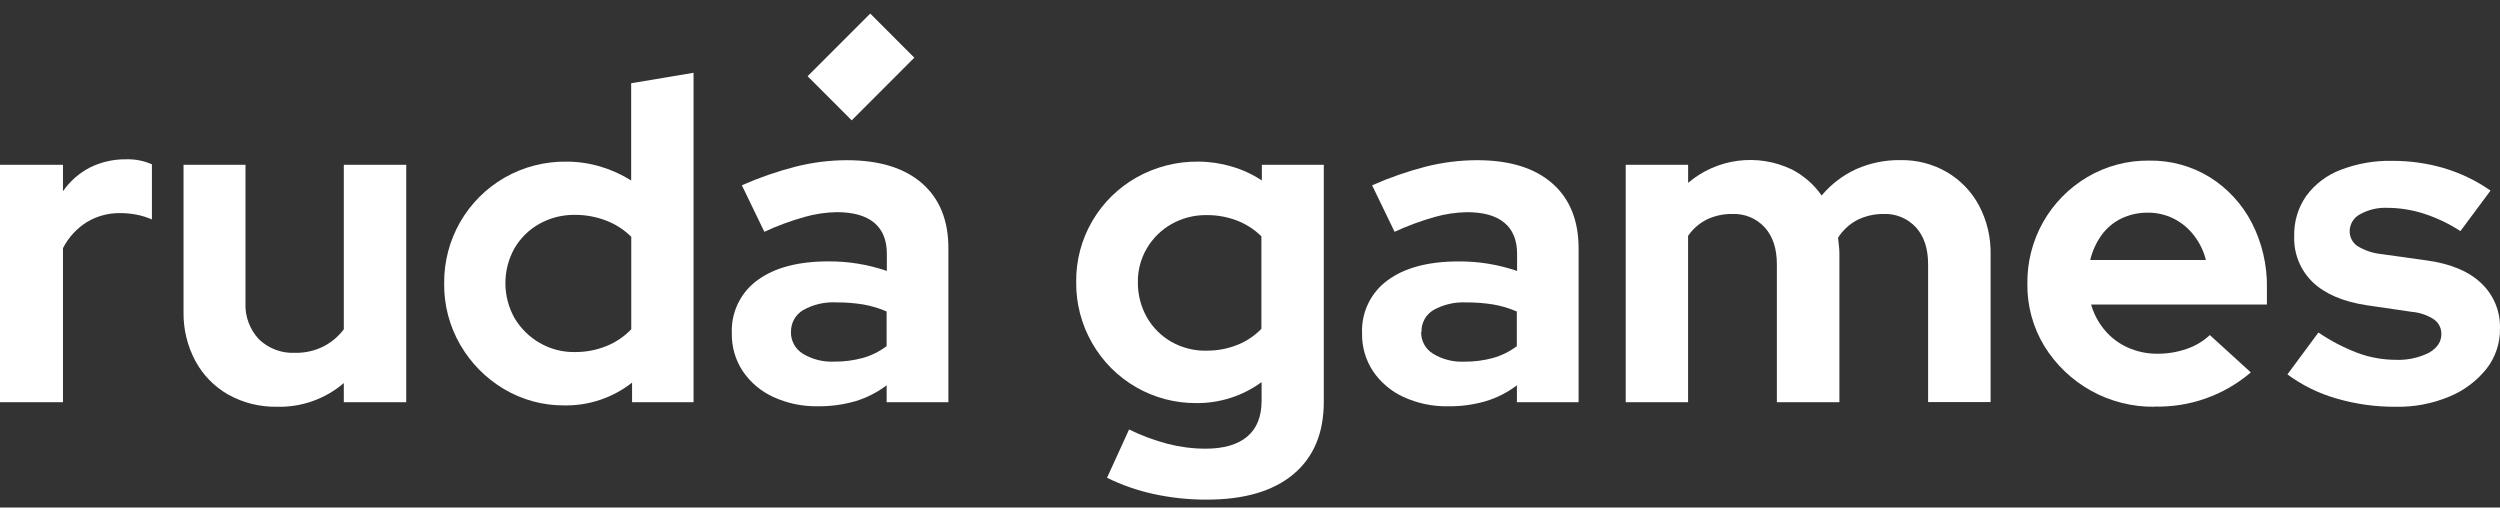 <svg width="133" height="27" viewBox="0 0 133 27" fill="none" xmlns="http://www.w3.org/2000/svg">
<rect x="0" y="0" width="133" height="27" fill="#333333" stroke="none"/>
<g id="Group 3976">
<path id="Vector" d="M0 21.396V8.768H3.35V10.173C3.718 9.641 4.211 9.207 4.786 8.911C5.381 8.617 6.037 8.468 6.701 8.475C7.175 8.459 7.647 8.55 8.082 8.741V11.674C7.821 11.562 7.549 11.476 7.27 11.421C6.979 11.364 6.684 11.336 6.387 11.337C5.765 11.329 5.152 11.495 4.619 11.816C4.079 12.155 3.64 12.634 3.35 13.202V21.396H0Z" fill="white"/>
<path id="Vector_2" d="M14.73 21.639C13.829 21.656 12.939 21.434 12.15 20.997C11.408 20.577 10.799 19.955 10.394 19.203C9.965 18.402 9.749 17.504 9.764 16.596V8.769H13.06V16.112C13.043 16.467 13.098 16.822 13.222 17.155C13.345 17.488 13.534 17.793 13.778 18.052C14.031 18.296 14.332 18.485 14.661 18.608C14.99 18.732 15.341 18.787 15.692 18.77C16.211 18.782 16.725 18.668 17.19 18.44C17.623 18.221 18 17.906 18.291 17.518V8.769H21.611V21.397H18.291V20.379C17.302 21.227 16.032 21.676 14.73 21.639Z" fill="white"/>
<path id="Vector_3" d="M30.041 21.567C28.902 21.579 27.781 21.276 26.803 20.693C25.846 20.123 25.05 19.317 24.491 18.353C23.912 17.358 23.614 16.223 23.63 15.071C23.619 13.936 23.909 12.818 24.471 11.832C25.034 10.846 25.847 10.027 26.829 9.458C27.838 8.879 28.983 8.582 30.146 8.599C30.755 8.599 31.36 8.688 31.943 8.862C32.519 9.034 33.069 9.282 33.578 9.602V4.428L36.897 3.872V21.397H33.626V20.355C32.605 21.158 31.339 21.586 30.041 21.567ZM30.574 18.729C31.148 18.735 31.717 18.629 32.25 18.416C32.753 18.215 33.207 17.909 33.583 17.518V12.597C33.202 12.219 32.746 11.926 32.245 11.735C31.711 11.529 31.142 11.425 30.57 11.431C29.912 11.424 29.265 11.589 28.691 11.91C28.143 12.217 27.687 12.665 27.37 13.208C27.051 13.779 26.884 14.422 26.887 15.076C26.889 15.73 27.061 16.372 27.384 16.941C27.71 17.482 28.169 17.931 28.717 18.246C29.282 18.572 29.923 18.739 30.574 18.729Z" fill="white"/>
<path id="Vector_4" d="M43.514 21.614C42.694 21.628 41.882 21.459 41.137 21.118C40.481 20.817 39.92 20.343 39.515 19.746C39.122 19.15 38.919 18.449 38.933 17.735C38.909 17.189 39.02 16.645 39.257 16.152C39.493 15.66 39.848 15.233 40.29 14.912C41.195 14.241 42.454 13.906 44.069 13.906C45.127 13.898 46.179 14.07 47.18 14.414V13.494C47.18 12.776 46.955 12.218 46.502 11.844C46.05 11.471 45.387 11.287 44.516 11.287C43.934 11.296 43.355 11.383 42.796 11.543C42.065 11.749 41.352 12.012 40.663 12.331L39.467 9.857C40.395 9.447 41.355 9.115 42.338 8.863C43.225 8.64 44.136 8.525 45.05 8.523C46.778 8.523 48.111 8.932 49.049 9.749C49.987 10.567 50.455 11.718 50.454 13.202V21.396H47.17V20.498C46.666 20.878 46.099 21.166 45.495 21.348C44.851 21.531 44.183 21.62 43.514 21.614ZM42.078 17.663C42.073 17.893 42.129 18.12 42.24 18.322C42.35 18.524 42.511 18.694 42.707 18.815C43.211 19.119 43.794 19.267 44.382 19.238C44.894 19.243 45.403 19.178 45.897 19.044C46.356 18.915 46.787 18.701 47.168 18.415V16.571C46.765 16.395 46.343 16.268 45.909 16.195C45.444 16.121 44.975 16.085 44.504 16.087C43.884 16.052 43.266 16.195 42.724 16.499C42.523 16.618 42.357 16.789 42.245 16.994C42.132 17.198 42.076 17.429 42.082 17.663H42.078Z" fill="white"/>
<path id="Vector_5" d="M64.199 26.58C63.246 26.584 62.295 26.483 61.363 26.279C60.508 26.093 59.679 25.804 58.894 25.417L60.066 22.85C60.726 23.171 61.415 23.427 62.124 23.614C62.781 23.783 63.456 23.869 64.135 23.87C65.103 23.87 65.843 23.655 66.353 23.226C66.861 22.797 67.117 22.163 67.117 21.322V20.328C66.111 21.063 64.896 21.455 63.651 21.444C62.527 21.453 61.421 21.163 60.446 20.602C59.471 20.043 58.663 19.233 58.104 18.257C57.533 17.266 57.24 16.14 57.254 14.996C57.24 13.855 57.538 12.733 58.116 11.749C58.679 10.789 59.485 9.994 60.454 9.446C61.466 8.874 62.611 8.581 63.773 8.598C64.369 8.602 64.961 8.691 65.532 8.862C66.1 9.026 66.639 9.275 67.131 9.602V8.768H70.426V21.372C70.426 23.037 69.889 24.322 68.813 25.225C67.738 26.128 66.2 26.58 64.199 26.58ZM64.175 18.655C64.739 18.661 65.298 18.558 65.822 18.351C66.307 18.16 66.745 17.866 67.107 17.491V12.573C66.737 12.207 66.296 11.922 65.81 11.735C65.292 11.537 64.742 11.438 64.187 11.443C63.534 11.435 62.89 11.6 62.321 11.922C61.781 12.229 61.33 12.672 61.014 13.208C60.691 13.754 60.525 14.379 60.535 15.013C60.527 15.667 60.692 16.311 61.014 16.881C61.325 17.426 61.778 17.878 62.323 18.188C62.888 18.506 63.527 18.668 64.175 18.657V18.655Z" fill="white"/>
<path id="Vector_6" d="M77.04 21.615C76.222 21.63 75.411 21.46 74.666 21.119C74.01 20.819 73.449 20.345 73.044 19.747C72.651 19.151 72.448 18.45 72.462 17.736C72.438 17.19 72.549 16.646 72.786 16.154C73.022 15.661 73.377 15.235 73.819 14.913C74.724 14.243 75.983 13.908 77.598 13.908C78.656 13.9 79.708 14.071 80.709 14.415V13.496C80.709 12.777 80.482 12.219 80.029 11.846C79.577 11.472 78.917 11.288 78.043 11.288C77.461 11.298 76.882 11.384 76.322 11.544C75.593 11.75 74.881 12.013 74.192 12.332L72.996 9.859C73.923 9.448 74.882 9.115 75.863 8.862C76.75 8.639 77.662 8.525 78.577 8.522C80.305 8.522 81.637 8.931 82.573 9.748C83.51 10.566 83.979 11.717 83.981 13.201V21.397H80.7V20.499C80.196 20.88 79.629 21.168 79.024 21.349C78.379 21.533 77.711 21.623 77.04 21.615ZM75.605 17.664C75.6 17.895 75.656 18.122 75.766 18.324C75.877 18.526 76.038 18.695 76.234 18.816C76.737 19.122 77.321 19.269 77.909 19.24C78.42 19.245 78.929 19.179 79.422 19.046C79.882 18.917 80.313 18.704 80.695 18.416V16.572C80.291 16.396 79.868 16.27 79.433 16.197C78.969 16.122 78.499 16.086 78.029 16.089C77.408 16.054 76.791 16.197 76.248 16.501C76.05 16.622 75.888 16.793 75.778 16.998C75.668 17.202 75.615 17.432 75.624 17.664H75.605Z" fill="white"/>
<path id="Vector_7" d="M86.488 21.397V8.769H89.808V9.727C90.558 9.089 91.477 8.681 92.453 8.554C93.431 8.426 94.423 8.584 95.312 9.008C95.952 9.333 96.501 9.812 96.911 10.402C97.412 9.801 98.042 9.321 98.753 8.996C99.493 8.669 100.295 8.506 101.103 8.518C101.974 8.501 102.832 8.724 103.585 9.162C104.302 9.585 104.889 10.197 105.282 10.931C105.706 11.733 105.919 12.63 105.9 13.536V21.39H102.575V14.053C102.575 13.227 102.362 12.579 101.934 12.102C101.715 11.863 101.447 11.674 101.147 11.55C100.848 11.426 100.525 11.369 100.201 11.384C99.73 11.379 99.263 11.483 98.837 11.688C98.407 11.907 98.043 12.238 97.784 12.646C97.798 12.792 97.816 12.938 97.832 13.081C97.849 13.235 97.857 13.389 97.856 13.543V21.397H94.529V14.053C94.529 13.227 94.316 12.579 93.888 12.102C93.669 11.863 93.401 11.674 93.102 11.55C92.802 11.426 92.479 11.369 92.155 11.384C91.691 11.376 91.231 11.475 90.81 11.674C90.407 11.875 90.061 12.176 89.806 12.547V21.397H86.488Z" fill="white"/>
<path id="Vector_8" d="M114.617 21.639C113.444 21.653 112.286 21.362 111.259 20.795C110.231 20.228 109.368 19.404 108.754 18.404C108.149 17.405 107.839 16.256 107.856 15.088C107.842 13.944 108.13 12.817 108.691 11.821C109.253 10.825 110.068 9.995 111.054 9.415C112.044 8.832 113.175 8.531 114.325 8.544C115.466 8.524 116.589 8.83 117.561 9.427C118.505 10.018 119.274 10.85 119.789 11.839C120.343 12.916 120.622 14.115 120.6 15.327V16.201H111.247C111.388 16.698 111.634 17.16 111.965 17.556C112.3 17.958 112.723 18.277 113.2 18.49C113.696 18.711 114.233 18.823 114.775 18.818C115.302 18.822 115.827 18.735 116.326 18.562C116.787 18.409 117.209 18.157 117.563 17.825L119.743 19.812C118.315 21.033 116.485 21.68 114.608 21.629L114.617 21.639ZM111.199 13.833H117.355C117.235 13.353 117.015 12.904 116.711 12.514C116.423 12.142 116.054 11.839 115.635 11.628C115.212 11.419 114.748 11.312 114.277 11.314C113.792 11.307 113.312 11.41 112.872 11.616C112.455 11.816 112.092 12.115 111.817 12.487C111.525 12.891 111.315 13.348 111.199 13.833Z" fill="white"/>
<path id="Vector_9" d="M127.458 21.64C126.38 21.648 125.307 21.497 124.273 21.192C123.344 20.925 122.469 20.493 121.691 19.918L123.34 17.689C123.993 18.135 124.697 18.501 125.436 18.781C126.076 19.017 126.753 19.139 127.434 19.142C128.05 19.17 128.663 19.042 129.215 18.769C129.657 18.516 129.879 18.189 129.88 17.787C129.886 17.636 129.855 17.485 129.789 17.349C129.724 17.212 129.626 17.094 129.504 17.004C129.147 16.768 128.735 16.626 128.308 16.59L125.881 16.235C124.637 16.041 123.688 15.632 123.034 15.009C122.706 14.692 122.449 14.309 122.28 13.885C122.111 13.461 122.033 13.006 122.052 12.55C122.033 11.789 122.26 11.041 122.696 10.417C123.16 9.79 123.795 9.31 124.525 9.035C125.405 8.698 126.343 8.535 127.286 8.557C128.208 8.555 129.126 8.685 130.012 8.942C130.899 9.206 131.737 9.61 132.496 10.139L130.895 12.294C130.274 11.891 129.602 11.573 128.896 11.348C128.281 11.157 127.641 11.059 126.996 11.056C126.496 11.036 125.999 11.153 125.561 11.396C125.395 11.48 125.254 11.609 125.156 11.767C125.058 11.925 125.005 12.108 125.003 12.294C125 12.448 125.035 12.601 125.105 12.738C125.174 12.875 125.277 12.993 125.403 13.082C125.8 13.327 126.247 13.477 126.711 13.52L129.134 13.86C130.394 14.037 131.352 14.441 132.006 15.072C132.331 15.378 132.587 15.75 132.758 16.162C132.929 16.575 133.011 17.019 132.999 17.466C133.014 18.246 132.761 19.007 132.281 19.621C131.758 20.273 131.079 20.781 130.307 21.098C129.405 21.475 128.435 21.659 127.458 21.64Z" fill="white"/>
<path id="Vector_10" d="M48.642 3.068L46.297 0.722L42.965 4.055L45.31 6.402L48.642 3.068Z" fill="white"/>
</g>
</svg>
